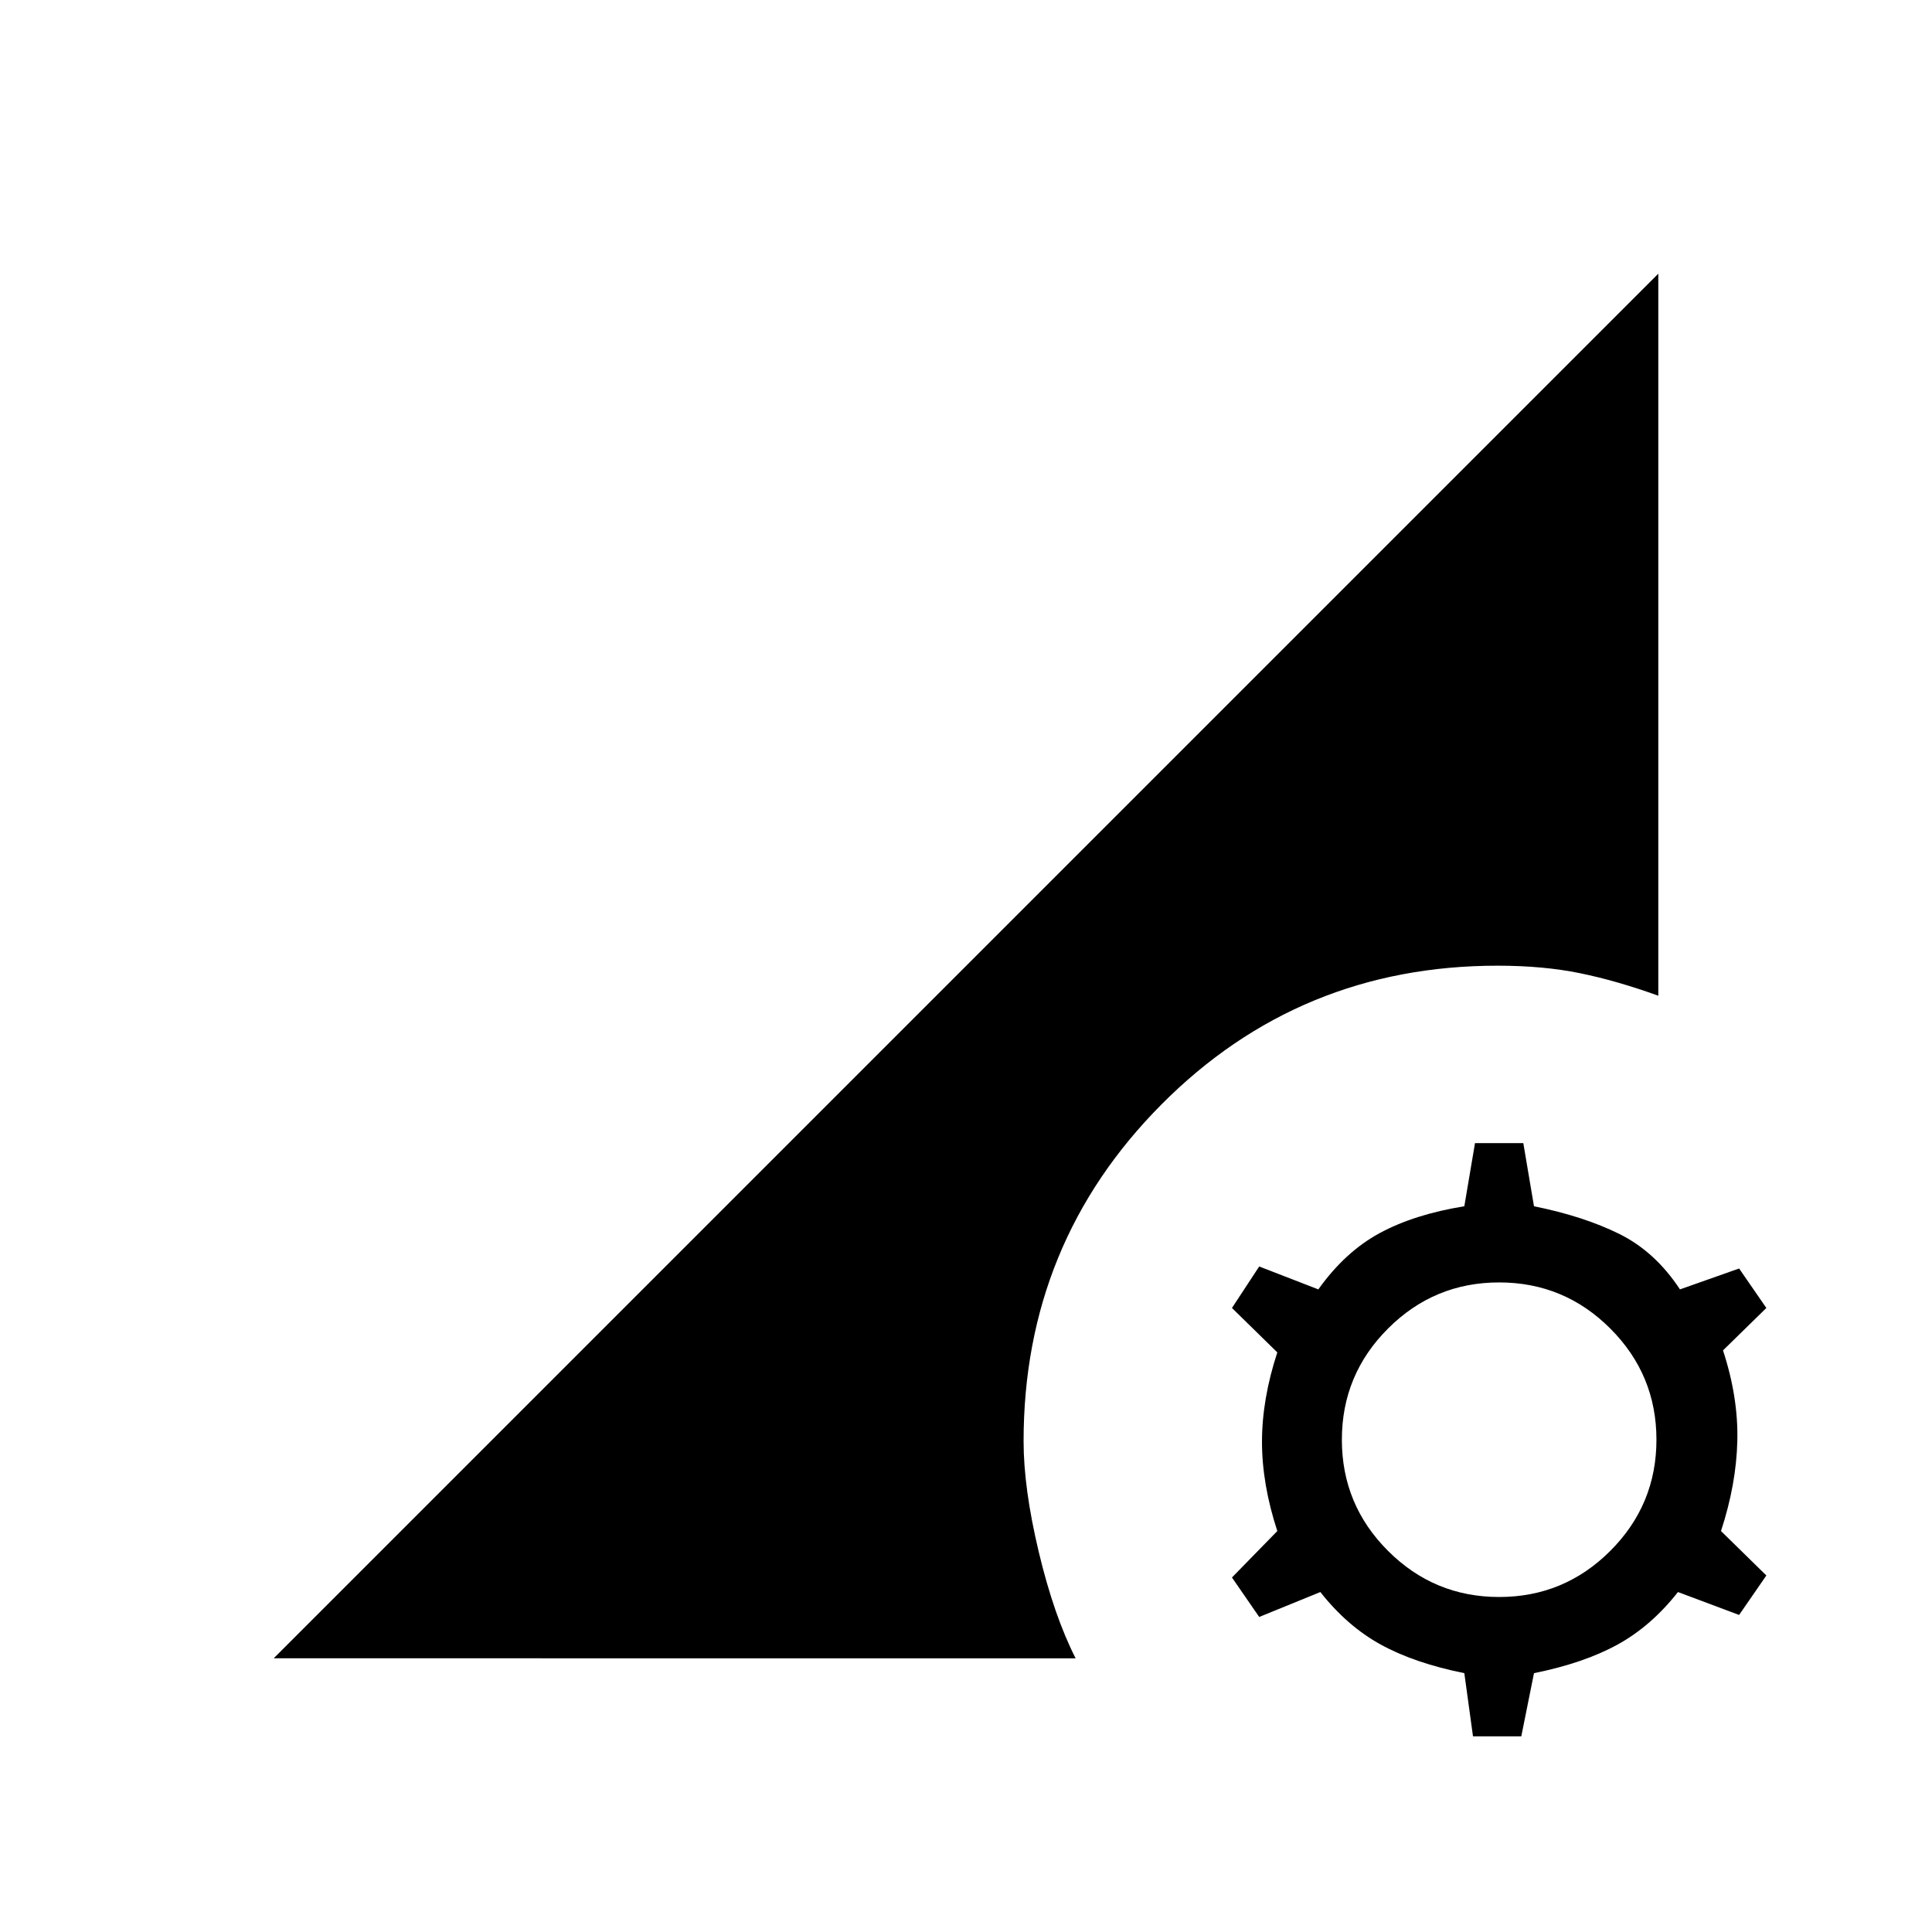 <svg xmlns="http://www.w3.org/2000/svg" height="20" viewBox="0 -960 960 960" width="20"><path d="M744.923-166.462q32.308 0 55.231-22.923 22.923-22.923 22.923-55.23 0-32.308-22.923-55.231-22.923-22.923-55.231-22.923-32.307 0-55.23 22.923-22.924 22.923-22.924 55.231 0 32.307 22.924 55.23 22.923 22.923 55.23 22.923Zm-13 69.231-4.308-31.384q-24.769-5-41.5-14.193-16.73-9.192-30.038-26.115l-30.385 12.385-13.538-19.616 22.538-23.077q-7.615-23.231-7.615-44.384 0-21.154 7.615-44.385l-22.538-22.077 13.538-20.616 29.385 11.385q13.308-18.692 30.538-28 17.231-9.307 42-13.307L732.923-392h24l5.308 31.385q24.769 5 42.5 13.807 17.731 8.808 30.038 27.5l29.385-10.385 13.539 19.616L856.154-289q7.616 23.231 7.116 44.885-.5 21.653-8.116 44.884l22.539 22.077-13.539 19.616-30.385-11.385Q820.462-152 803.731-142.808q-16.731 9.193-41.5 14.193l-6.308 31.385h-24ZM136-136l688-688v358.769q-20.692-7.461-38.923-11.192t-40.923-3.731q-98.462 0-167 68.923-68.539 68.923-68.539 167.385 0 23.385 7.539 55 7.538 31.615 18.308 52.846H136Z"/></svg>